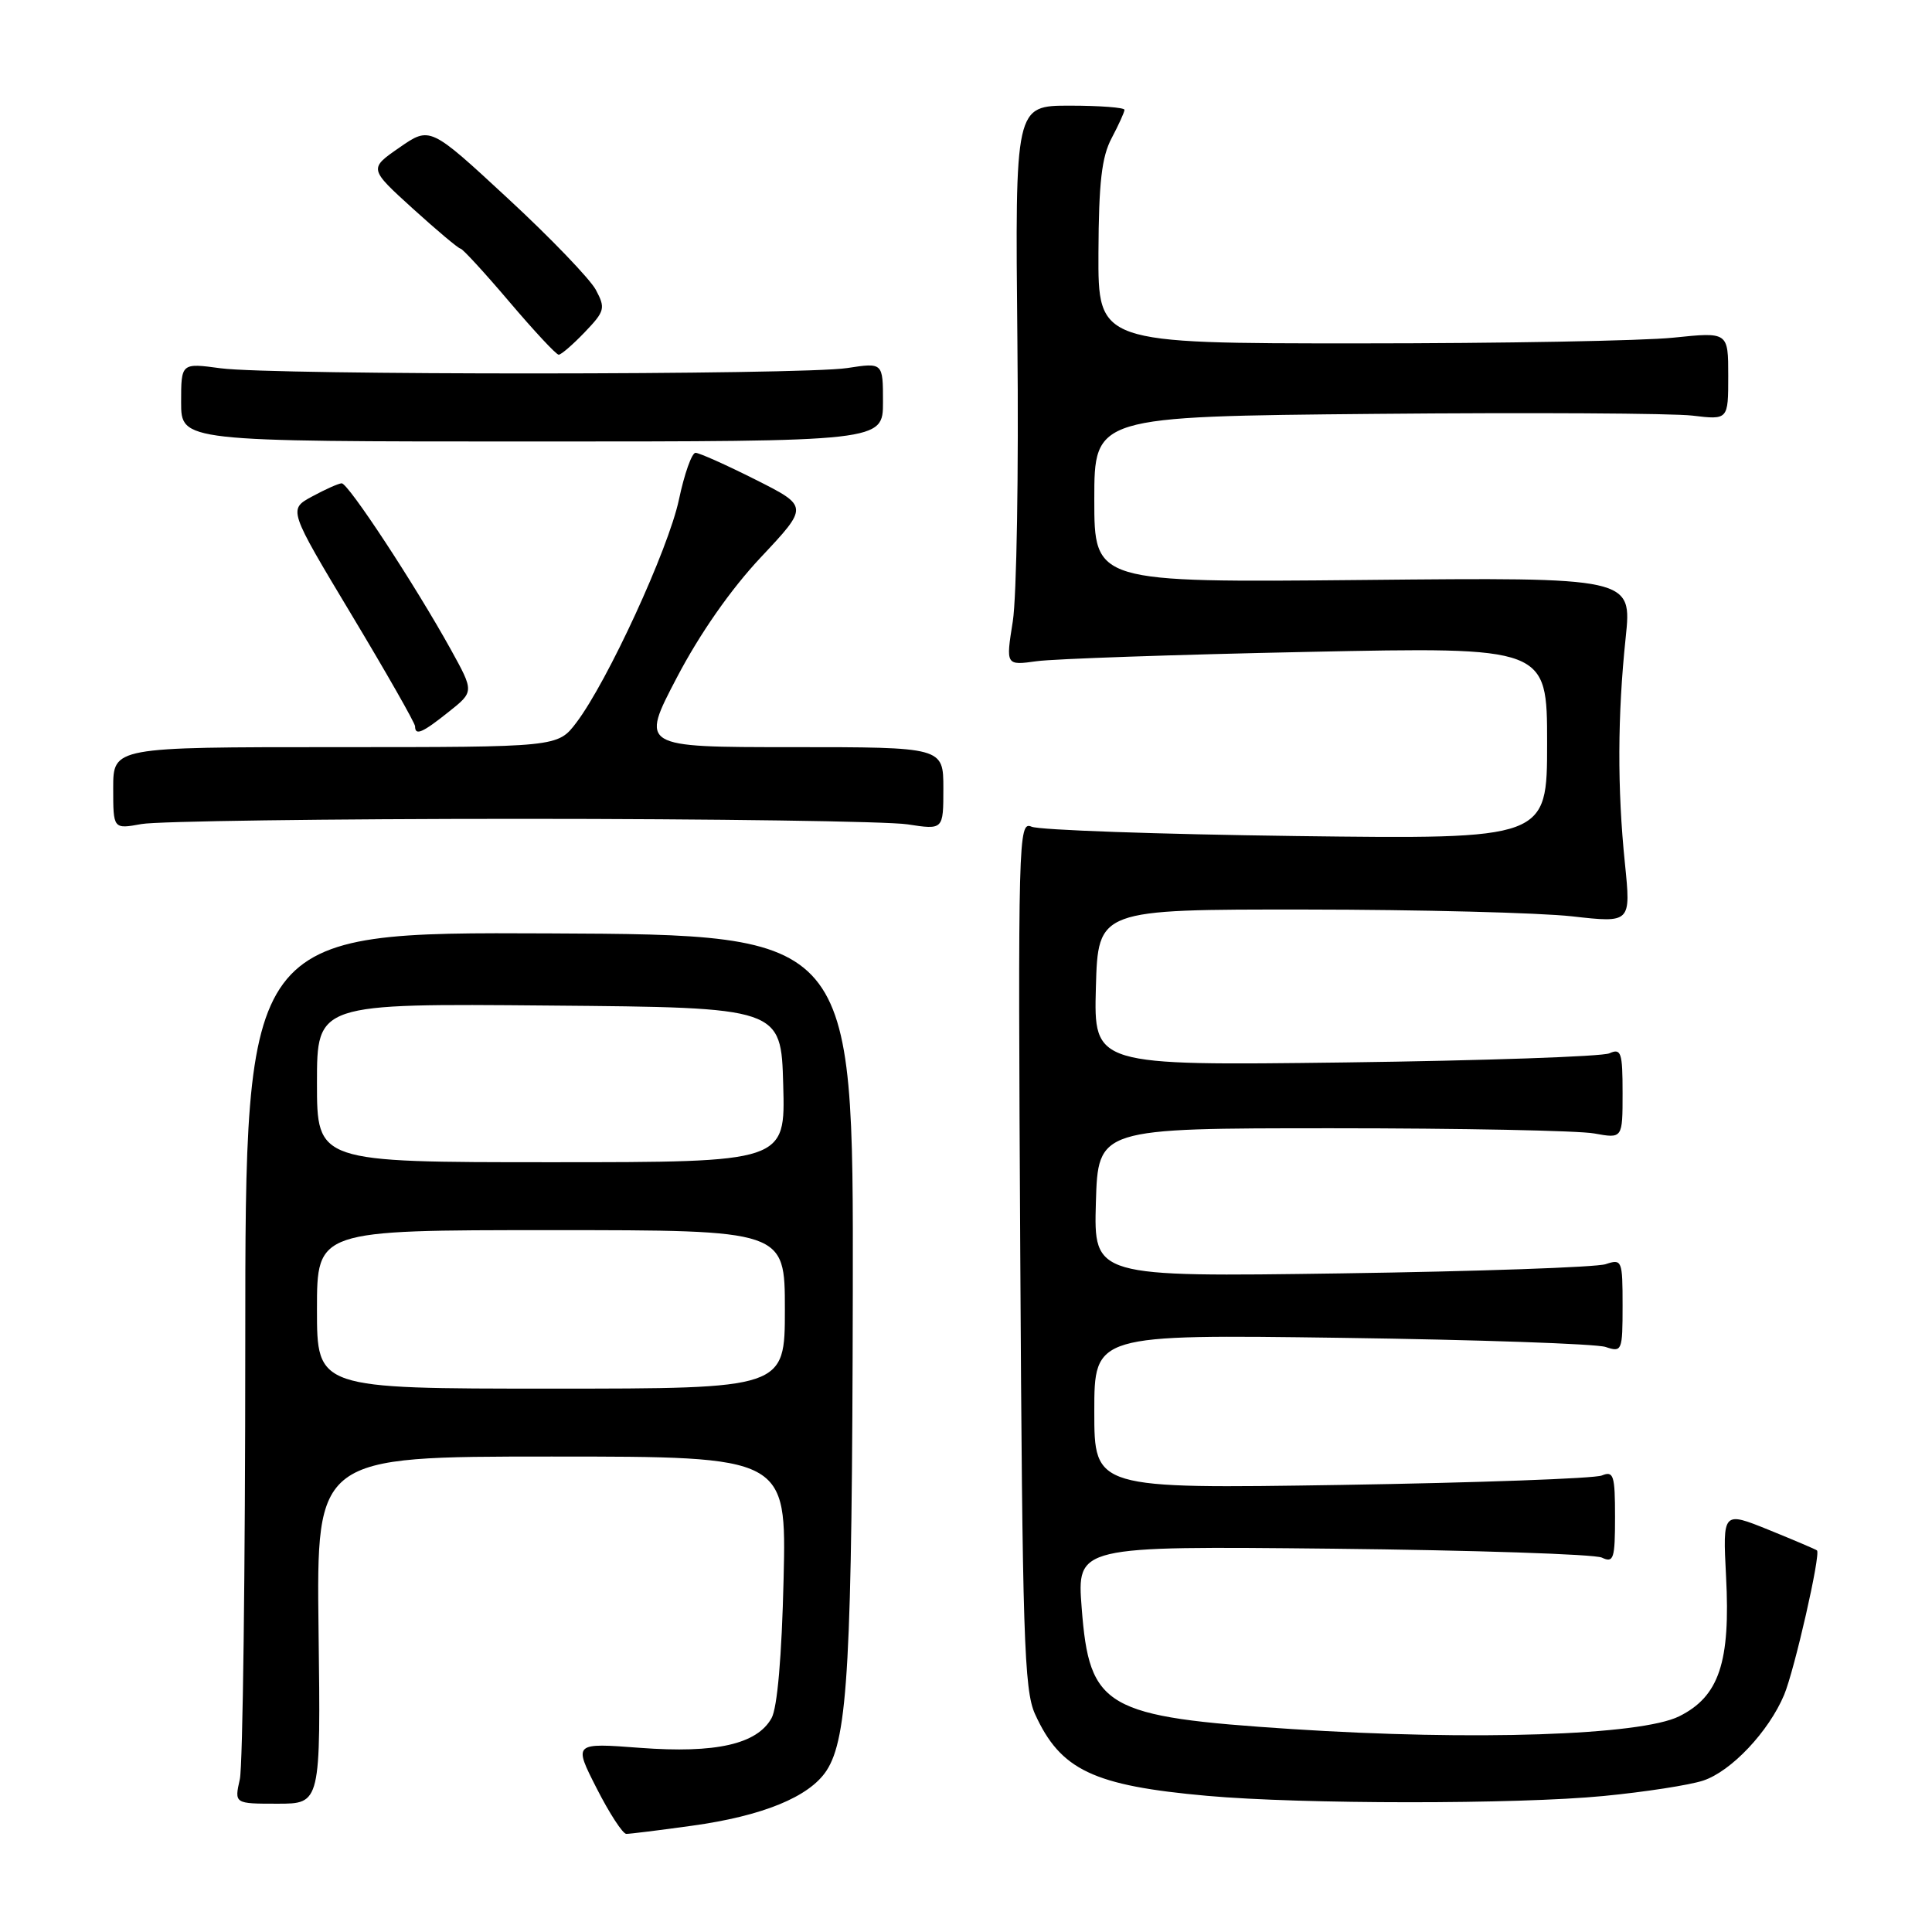 <?xml version="1.0" encoding="UTF-8" standalone="no"?>
<!DOCTYPE svg PUBLIC "-//W3C//DTD SVG 1.1//EN" "http://www.w3.org/Graphics/SVG/1.1/DTD/svg11.dtd" >
<svg xmlns="http://www.w3.org/2000/svg" xmlns:xlink="http://www.w3.org/1999/xlink" version="1.1" viewBox="0 0 256 256">
 <g >
 <path fill="currentColor"
d=" M 91.68 241.92 C 101.05 240.63 107.23 238.10 109.51 234.63 C 112.36 230.28 112.91 220.16 113.00 171.18 C 113.08 123.86 113.08 123.86 72.79 123.68 C 32.50 123.50 32.50 123.50 32.50 178.00 C 32.50 207.98 32.17 233.96 31.78 235.75 C 31.05 239.00 31.05 239.00 36.78 239.00 C 42.50 239.00 42.50 239.00 42.21 216.00 C 41.93 193.00 41.93 193.00 73.07 193.00 C 104.21 193.00 104.21 193.00 103.83 209.25 C 103.59 219.47 103.00 226.31 102.23 227.67 C 100.30 231.12 94.85 232.35 84.83 231.60 C 75.99 230.93 75.99 230.93 79.06 236.96 C 80.75 240.28 82.52 243.00 82.99 243.00 C 83.47 243.00 87.38 242.52 91.68 241.92 Z  M 212.47 237.98 C 217.95 237.45 223.89 236.53 225.67 235.94 C 229.39 234.72 234.37 229.44 236.41 224.57 C 237.78 221.28 241.28 205.93 240.76 205.44 C 240.62 205.31 237.75 204.09 234.38 202.72 C 228.27 200.25 228.27 200.25 228.71 208.87 C 229.31 220.26 227.79 224.79 222.50 227.42 C 217.41 229.95 195.26 230.68 171.19 229.11 C 146.39 227.49 144.35 226.32 143.33 213.08 C 142.69 204.86 142.69 204.86 176.60 205.21 C 195.24 205.41 211.29 205.94 212.25 206.39 C 213.82 207.13 214.00 206.56 214.00 201.00 C 214.00 195.47 213.81 194.87 212.25 195.51 C 211.29 195.91 195.76 196.47 177.75 196.76 C 145.00 197.27 145.00 197.27 145.00 187.04 C 145.00 176.82 145.00 176.82 177.75 177.27 C 195.76 177.52 211.51 178.06 212.75 178.48 C 214.92 179.21 215.00 179.02 215.00 173.00 C 215.00 166.98 214.92 166.79 212.75 167.51 C 211.51 167.92 195.75 168.47 177.71 168.73 C 144.93 169.20 144.93 169.20 145.21 159.35 C 145.50 149.50 145.50 149.50 176.50 149.50 C 193.55 149.50 209.19 149.81 211.25 150.19 C 215.00 150.87 215.00 150.87 215.00 144.83 C 215.00 139.44 214.81 138.87 213.25 139.57 C 212.29 140.00 196.52 140.54 178.21 140.78 C 144.93 141.20 144.93 141.20 145.21 130.85 C 145.50 120.50 145.50 120.50 173.00 120.52 C 188.12 120.53 204.01 120.94 208.31 121.42 C 216.11 122.30 216.11 122.30 215.31 114.40 C 214.29 104.48 214.33 94.77 215.41 84.50 C 216.25 76.50 216.25 76.50 180.62 76.85 C 145.00 77.19 145.00 77.19 145.00 66.19 C 145.00 55.19 145.00 55.19 182.25 54.84 C 202.74 54.65 221.64 54.76 224.25 55.07 C 229.00 55.64 229.00 55.64 229.00 49.81 C 229.00 43.99 229.00 43.99 221.75 44.74 C 217.76 45.16 198.97 45.50 180.00 45.50 C 145.50 45.50 145.50 45.50 145.55 33.50 C 145.59 24.19 145.98 20.78 147.30 18.30 C 148.23 16.54 149.00 14.85 149.00 14.55 C 149.00 14.25 145.74 14.00 141.75 14.00 C 134.50 14.00 134.50 14.00 134.81 45.25 C 134.99 62.44 134.71 79.13 134.20 82.34 C 133.27 88.18 133.27 88.18 137.39 87.61 C 139.65 87.30 155.79 86.74 173.25 86.38 C 205.00 85.72 205.00 85.72 205.00 98.46 C 205.00 111.20 205.00 111.20 171.75 110.78 C 153.46 110.54 137.68 109.99 136.68 109.54 C 134.94 108.77 134.88 110.97 135.19 166.12 C 135.47 216.69 135.70 223.93 137.14 227.11 C 140.52 234.55 144.86 236.61 159.98 237.96 C 172.53 239.08 201.04 239.09 212.47 237.98 Z  M 69.00 108.50 C 94.58 108.50 117.64 108.83 120.25 109.23 C 125.00 109.96 125.00 109.96 125.00 104.48 C 125.00 99.00 125.00 99.00 104.93 99.00 C 84.86 99.00 84.86 99.00 89.68 89.79 C 92.73 83.96 96.82 78.10 100.82 73.84 C 107.15 67.10 107.15 67.10 100.10 63.55 C 96.22 61.60 92.65 60.00 92.16 60.00 C 91.67 60.00 90.68 62.79 89.96 66.21 C 88.56 72.79 80.50 90.30 76.37 95.75 C 73.90 99.00 73.90 99.00 44.45 99.00 C 15.00 99.00 15.00 99.00 15.00 104.44 C 15.00 109.87 15.00 109.87 18.75 109.19 C 20.81 108.81 43.42 108.50 69.00 108.50 Z  M 59.46 94.32 C 62.82 91.65 62.82 91.65 59.74 86.07 C 54.99 77.49 46.13 64.00 45.27 64.04 C 44.85 64.06 43.08 64.85 41.35 65.79 C 38.20 67.50 38.20 67.50 46.60 81.49 C 51.22 89.18 55.00 95.82 55.00 96.24 C 55.00 97.53 55.97 97.11 59.46 94.32 Z  M 117.00 53.27 C 117.00 48.04 117.00 48.04 112.25 48.77 C 106.17 49.70 36.20 49.73 29.25 48.80 C 24.00 48.09 24.00 48.09 24.00 53.30 C 24.00 58.50 24.00 58.50 70.50 58.50 C 117.00 58.50 117.00 58.50 117.00 53.27 Z  M 77.49 44.01 C 80.15 41.23 80.25 40.84 78.95 38.40 C 78.17 36.96 72.92 31.49 67.26 26.26 C 56.98 16.74 56.98 16.74 52.93 19.55 C 48.88 22.35 48.88 22.35 54.69 27.63 C 57.89 30.53 60.74 32.93 61.03 32.95 C 61.32 32.98 64.23 36.15 67.50 40.00 C 70.77 43.85 73.70 47.00 74.03 47.00 C 74.36 47.00 75.91 45.66 77.49 44.01 Z  M 42.00 173.50 C 42.00 163.00 42.00 163.00 73.00 163.00 C 104.00 163.00 104.00 163.00 104.00 173.50 C 104.00 184.00 104.00 184.00 73.00 184.00 C 42.00 184.00 42.00 184.00 42.00 173.50 Z  M 42.00 143.49 C 42.00 132.97 42.00 132.97 72.75 133.24 C 103.50 133.50 103.50 133.50 103.78 143.75 C 104.07 154.00 104.07 154.00 73.03 154.00 C 42.00 154.00 42.00 154.00 42.00 143.49 Z "/>
</g>
</svg>